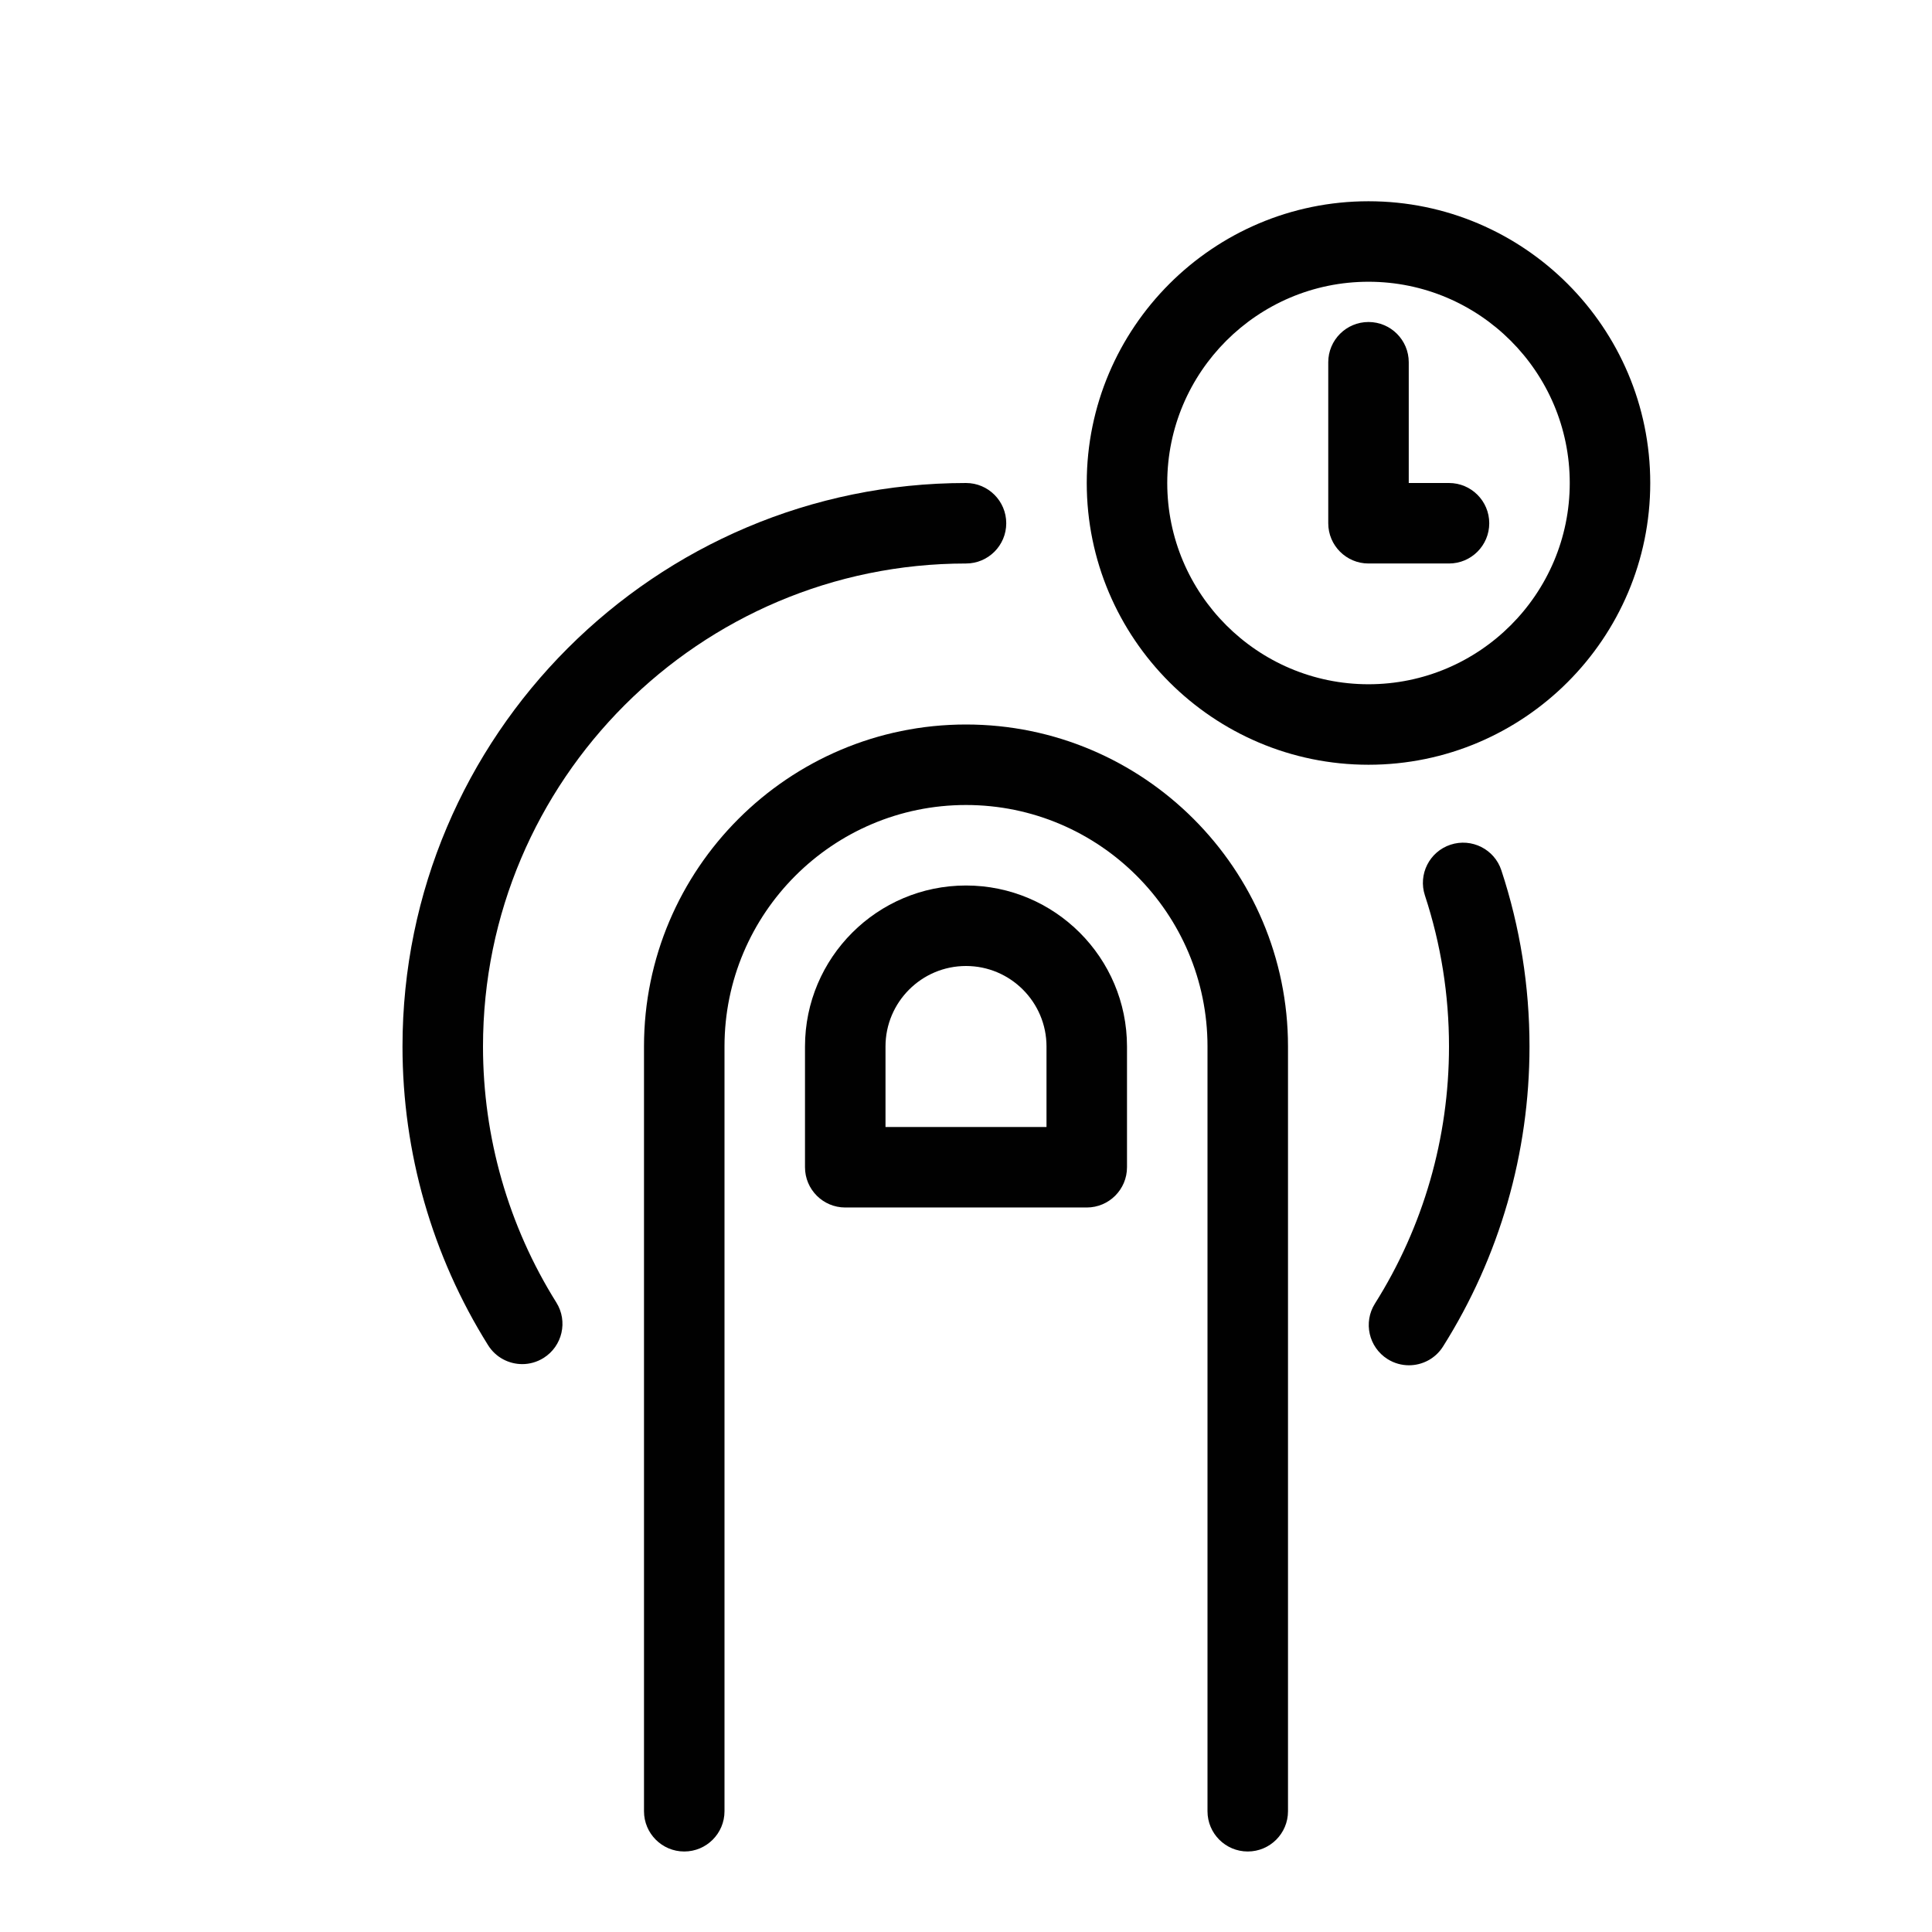 <?xml version="1.0" encoding="utf-8"?>
<!-- Generator: Adobe Illustrator 17.0.0, SVG Export Plug-In . SVG Version: 6.00 Build 0)  -->
<!DOCTYPE svg PUBLIC "-//W3C//DTD SVG 1.1//EN" "http://www.w3.org/Graphics/SVG/1.1/DTD/svg11.dtd">
<svg version="1.1" id="Layer_1" xmlns="http://www.w3.org/2000/svg" xmlns:xlink="http://www.w3.org/1999/xlink" x="0px" y="0px"
	 width="48px" height="48px" viewBox="0 0 48 48" enable-background="new 0 0 48 48" xml:space="preserve">
<g>
	<path fill="#010101" d="M24,18c-4.411,0-8,3.589-8,8v19c0,0.552,0.448,1,1,1s1-0.448,1-1V26c0-3.309,2.691-6,6-6s6,2.691,6,6v19
		c0,0.552,0.448,1,1,1s1-0.448,1-1V26C32,21.589,28.411,18,24,18z"/>
	<path fill="#010101" d="M36.039,20.986c-0.525,0.172-0.81,0.738-0.637,1.262C35.799,23.454,36,24.716,36,26
		c0,2.269-0.636,4.478-1.84,6.387c-0.294,0.467-0.154,1.084,0.313,1.379c0.165,0.104,0.35,0.154,0.532,0.154
		c0.332,0,0.657-0.165,0.847-0.467C37.257,31.224,38,28.647,38,26c0-1.497-0.235-2.97-0.699-4.377
		C37.129,21.098,36.562,20.814,36.039,20.986z"/>
	<path fill="#010101" d="M24,14c0.552,0,1-0.448,1-1s-0.448-1-1-1c-7.72,0-14,6.28-14,14c0,2.632,0.735,5.199,2.127,7.422
		c0.19,0.303,0.516,0.469,0.849,0.469c0.181,0,0.364-0.05,0.529-0.153c0.468-0.293,0.61-0.91,0.317-1.378
		C12.63,30.456,12,28.257,12,26C12,19.383,17.383,14,24,14z"/>
	<path fill="#010101" d="M36,12h-1V9c0-0.552-0.448-1-1-1s-1,0.448-1,1v4c0,0.552,0.448,1,1,1h2c0.552,0,1-0.448,1-1
		S36.552,12,36,12z"/>
	<path fill="#010101" d="M24,22c-2.206,0-4,1.794-4,4v3c0,0.552,0.448,1,1,1h6c0.552,0,1-0.448,1-1v-3C28,23.794,26.206,22,24,22z
		 M26,28h-4v-2c0-1.103,0.897-2,2-2s2,0.897,2,2V28z"/>
	<path fill="#010101" d="M34,5c-3.86,0-7,3.14-7,7s3.14,7,7,7s7-3.14,7-7S37.86,5,34,5z M34,17c-2.757,0-5-2.243-5-5s2.243-5,5-5
		s5,2.243,5,5S36.757,17,34,17z"/>
</g>
<g id="nyt_x5F_exporter_x5F_info" display="none">
</g>
</svg>
